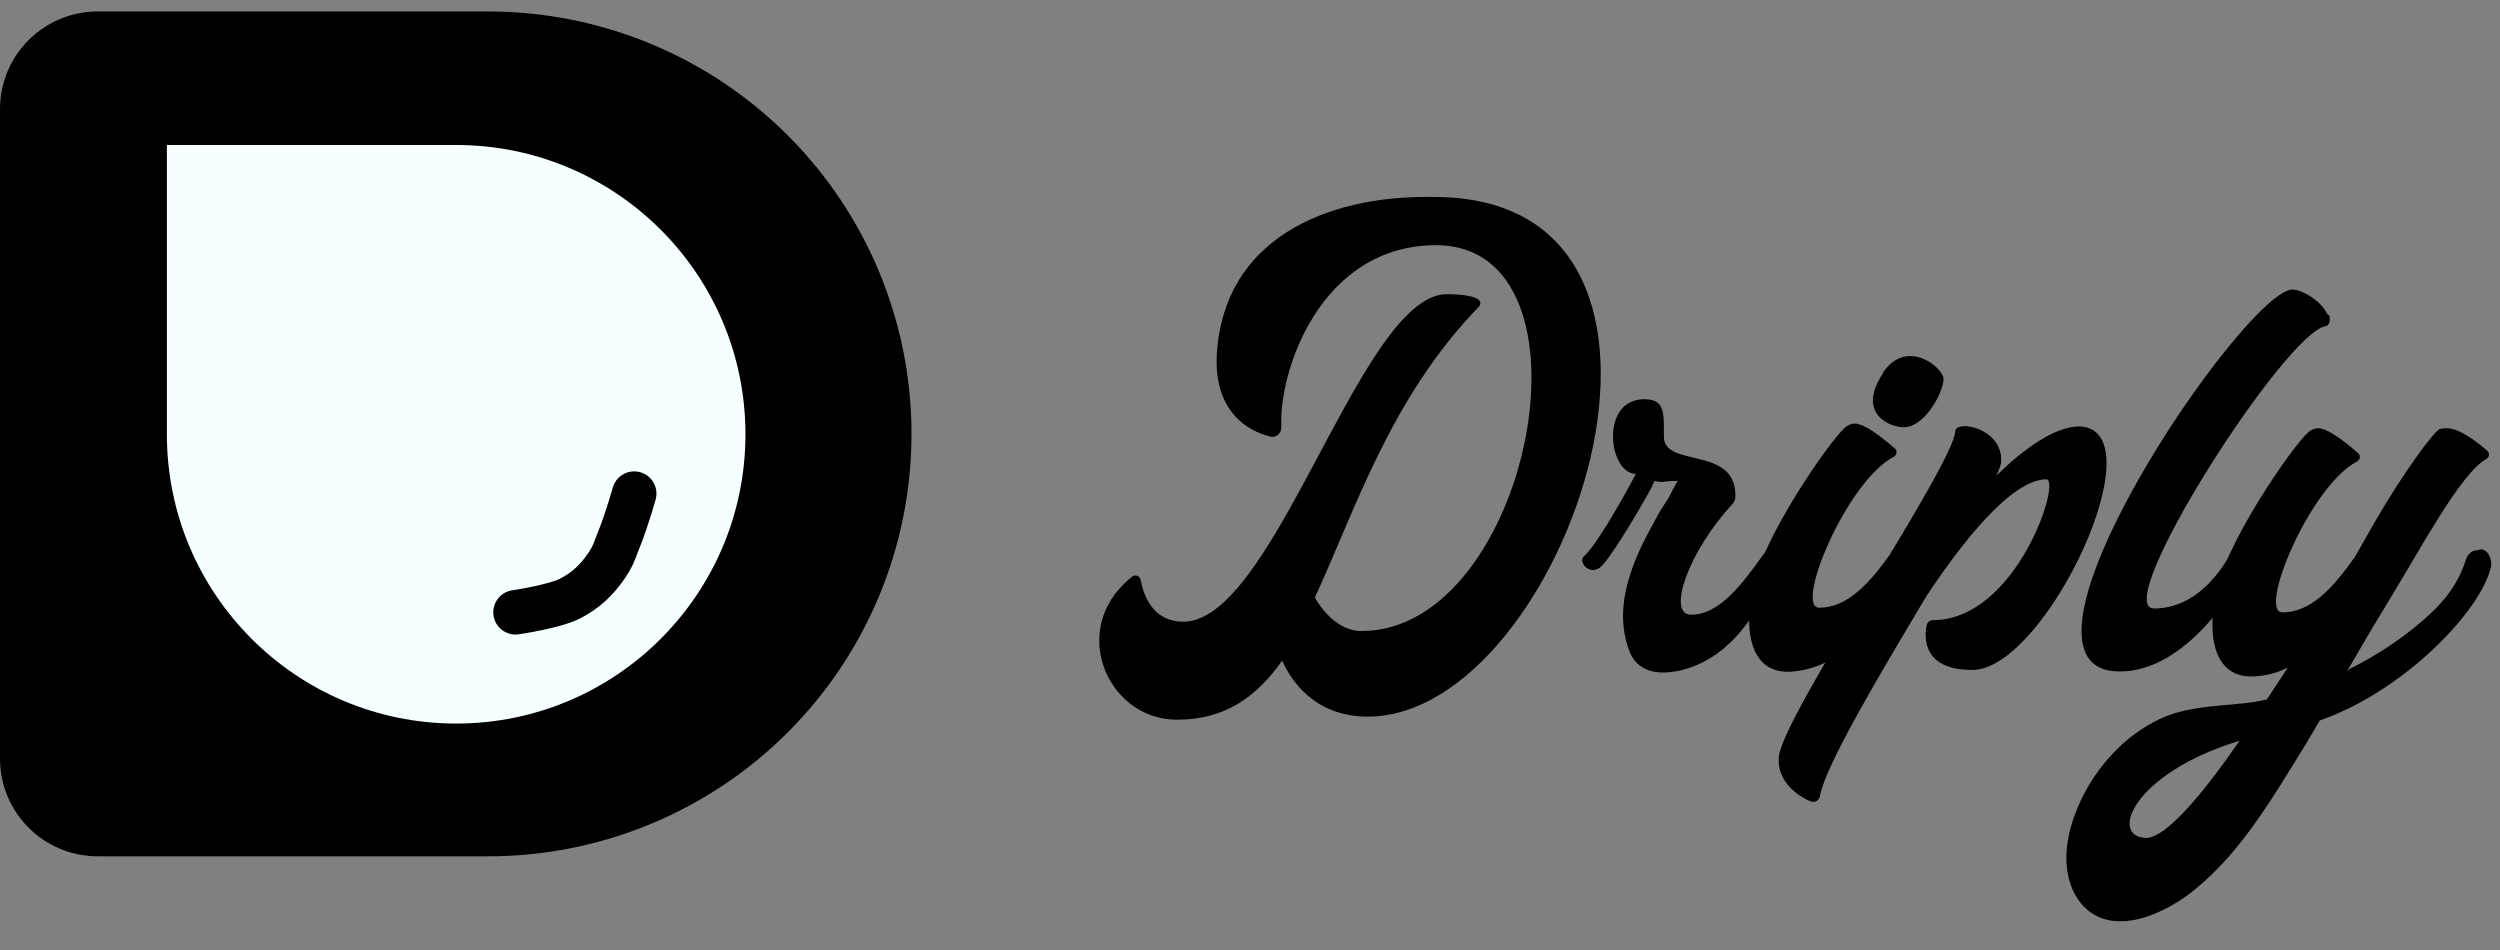 <svg width="121" height="46" viewBox="0 0 121 46" fill="none" xmlns="http://www.w3.org/2000/svg">
<rect x="0" y="0" width="121" height="46" fill="#808080" stroke="none"/>
<path d="M23.635 0.555C29.067 0.555 34.277 2.709 38.118 6.543C41.959 10.378 44.117 15.578 44.117 21C44.117 26.423 41.959 31.622 38.118 35.456C34.397 39.171 29.391 41.309 24.143 41.439L23.635 41.445H4.727C2.116 41.445 0 39.328 0 36.718V5.282C0 2.671 2.116 0.555 4.727 0.555H23.635Z" fill="black"/>
<path d="M8.077 7.018H22.078C29.811 7.018 36.08 13.287 36.08 21.019C36.08 28.752 29.811 35.02 22.078 35.02C14.346 35.02 8.077 28.752 8.077 21.019V7.018Z" fill="#F5FFFF"/>
<path d="M30.695 23.891C30.695 23.891 30.324 25.206 29.989 26.025C29.777 26.544 29.71 26.857 29.385 27.338C28.875 28.09 28.334 28.593 27.571 28.979C26.807 29.364 24.951 29.635 24.951 29.635" stroke="black" stroke-width="2.154" stroke-linecap="round"/>
<path d="M68.985 9.533H69.399C84.271 9.533 75.837 34.684 66.199 34.684C63.563 34.684 62.434 32.839 62.057 31.973C60.815 33.742 59.271 34.834 56.974 34.834C53.925 34.834 52.117 31.295 53.925 28.81C54.226 28.396 54.565 28.095 54.791 27.907C54.941 27.794 55.167 27.869 55.205 28.057C55.355 28.848 55.807 30.09 57.275 30.09C61.53 30.09 65.521 15.52 69.512 14.315C69.663 14.277 69.813 14.239 69.964 14.239C70.717 14.239 71.244 14.315 71.507 14.465C71.658 14.541 71.696 14.729 71.583 14.842C67.291 19.247 65.559 24.782 63.638 28.923C63.94 29.45 64.73 30.542 65.897 30.542C74.068 30.542 77.682 11.867 69.512 11.867C63.902 11.867 61.869 18.004 62.019 20.678C62.019 20.979 61.756 21.205 61.492 21.13C60.363 20.866 58.744 19.887 58.894 17.139C59.233 11.528 64.241 9.533 68.985 9.533ZM85.802 26.551L85.915 26.589C86.254 26.627 86.48 27.003 86.292 27.304C85.426 28.773 84.71 30.354 83.355 31.446C82.602 32.048 81.698 32.462 80.757 32.538C79.853 32.613 79.138 32.312 78.837 31.446C78.046 29.262 79.063 27.041 80.117 25.158C80.305 24.782 80.531 24.443 80.757 24.104C80.794 24.029 81.133 23.351 81.209 23.276H81.133C80.493 23.276 80.493 23.389 80.079 23.276C80.004 23.426 79.966 23.502 79.966 23.539C79.1 25.12 77.782 27.267 77.406 27.492C76.879 27.831 76.389 27.191 76.653 26.928C77.142 26.551 78.385 24.443 79.176 22.937C77.858 22.937 77.406 19.322 79.59 19.322C80.606 19.322 80.531 20.038 80.531 21.13C80.531 22.673 83.995 21.544 83.995 23.991C83.995 24.142 83.957 24.292 83.844 24.405C81.736 26.664 80.644 29.752 81.849 29.752C83.204 29.752 84.296 28.321 85.388 26.777C85.501 26.627 85.651 26.551 85.802 26.551ZM91.545 26.739H91.508C91.847 26.25 92.6 26.739 92.298 27.267C91.244 29.074 89.889 32.199 86.801 32.5C84.58 32.726 84.354 30.241 84.919 28.133C85.597 25.497 89.023 20.678 89.437 20.602C89.7 20.452 90.039 20.264 91.696 21.694C91.847 21.807 91.809 22.033 91.658 22.108C89.362 23.313 86.839 29.413 88.044 29.413C89.399 29.413 90.453 28.283 91.545 26.739ZM91.131 18.08V18.042C92.298 16.31 94.068 17.816 94.068 18.343C94.068 18.983 93.127 20.753 92.072 20.678C91.169 20.602 89.964 19.812 91.131 18.08ZM96.631 23.012C97.987 21.694 99.418 20.678 100.585 20.64C104.538 20.64 99.041 32.425 95.464 32.425C93.092 32.425 93.13 30.919 93.243 30.279C93.281 30.128 93.393 30.015 93.544 30.015C97.61 30.015 99.794 23.2 99.041 23.2C97.347 23.2 94.937 26.288 93.243 28.848C90.946 32.688 88.348 37.056 88.085 38.524C88.047 38.75 87.821 38.863 87.633 38.788C86.993 38.524 86.014 37.809 86.089 36.679C86.202 34.721 94.561 22.523 94.636 20.866C94.674 20.301 96.933 20.715 96.857 22.334C96.857 22.447 96.782 22.673 96.631 23.012ZM112.651 15.218L112.727 15.256C112.802 15.444 112.764 15.745 112.576 15.783C110.618 16.047 102.071 29.45 104.255 29.45C106.288 29.45 107.493 27.643 107.945 26.815C108.058 26.627 108.284 26.551 108.51 26.627C108.736 26.702 108.849 26.965 108.773 27.191C108.321 28.471 105.799 32.5 102.598 32.5C96.085 32.5 108.66 14.014 110.957 14.014C111.371 14.014 112.312 14.503 112.651 15.218ZM119.918 26.627L120.069 26.589C120.446 26.589 120.634 27.116 120.559 27.455C120.069 29.563 116.379 33.441 112.275 34.872C111.824 35.663 111.334 36.453 110.845 37.244C109.564 39.315 108.171 41.461 106.289 43.005C104.858 44.209 102.185 45.489 100.717 43.72C99.888 42.703 99.888 41.235 100.227 40.03C100.717 38.298 101.808 36.679 103.239 35.587C103.691 35.248 104.18 34.947 104.708 34.721C106.138 34.119 107.644 34.194 109.15 33.968L109.715 33.855L110.732 32.312C110.28 32.538 109.79 32.688 109.226 32.726C107.004 32.952 106.778 30.467 107.343 28.358C108.021 25.723 111.447 20.904 111.861 20.828C112.125 20.678 112.464 20.489 114.12 21.92C114.271 22.033 114.233 22.259 114.083 22.334C111.786 23.539 109.263 29.639 110.468 29.639C111.824 29.639 112.878 28.509 113.97 26.965L114.572 25.911L115.024 25.12C116.266 22.974 117.848 20.791 118.111 20.753C118.262 20.791 118.714 20.376 120.37 21.807C120.521 21.92 120.483 22.146 120.333 22.221C119.128 22.861 117.095 26.664 116.003 28.434L115.325 29.563C114.723 30.542 114.158 31.521 113.593 32.5L113.706 32.387C115.137 31.672 116.492 30.768 117.659 29.676C118.375 28.998 118.977 28.245 119.354 27.078C119.429 26.815 119.655 26.627 119.918 26.627ZM103.917 40.557C104.858 40.482 106.552 38.524 108.397 35.851C103.201 37.432 102.034 40.557 103.917 40.557Z" fill="black"/>
</svg>
